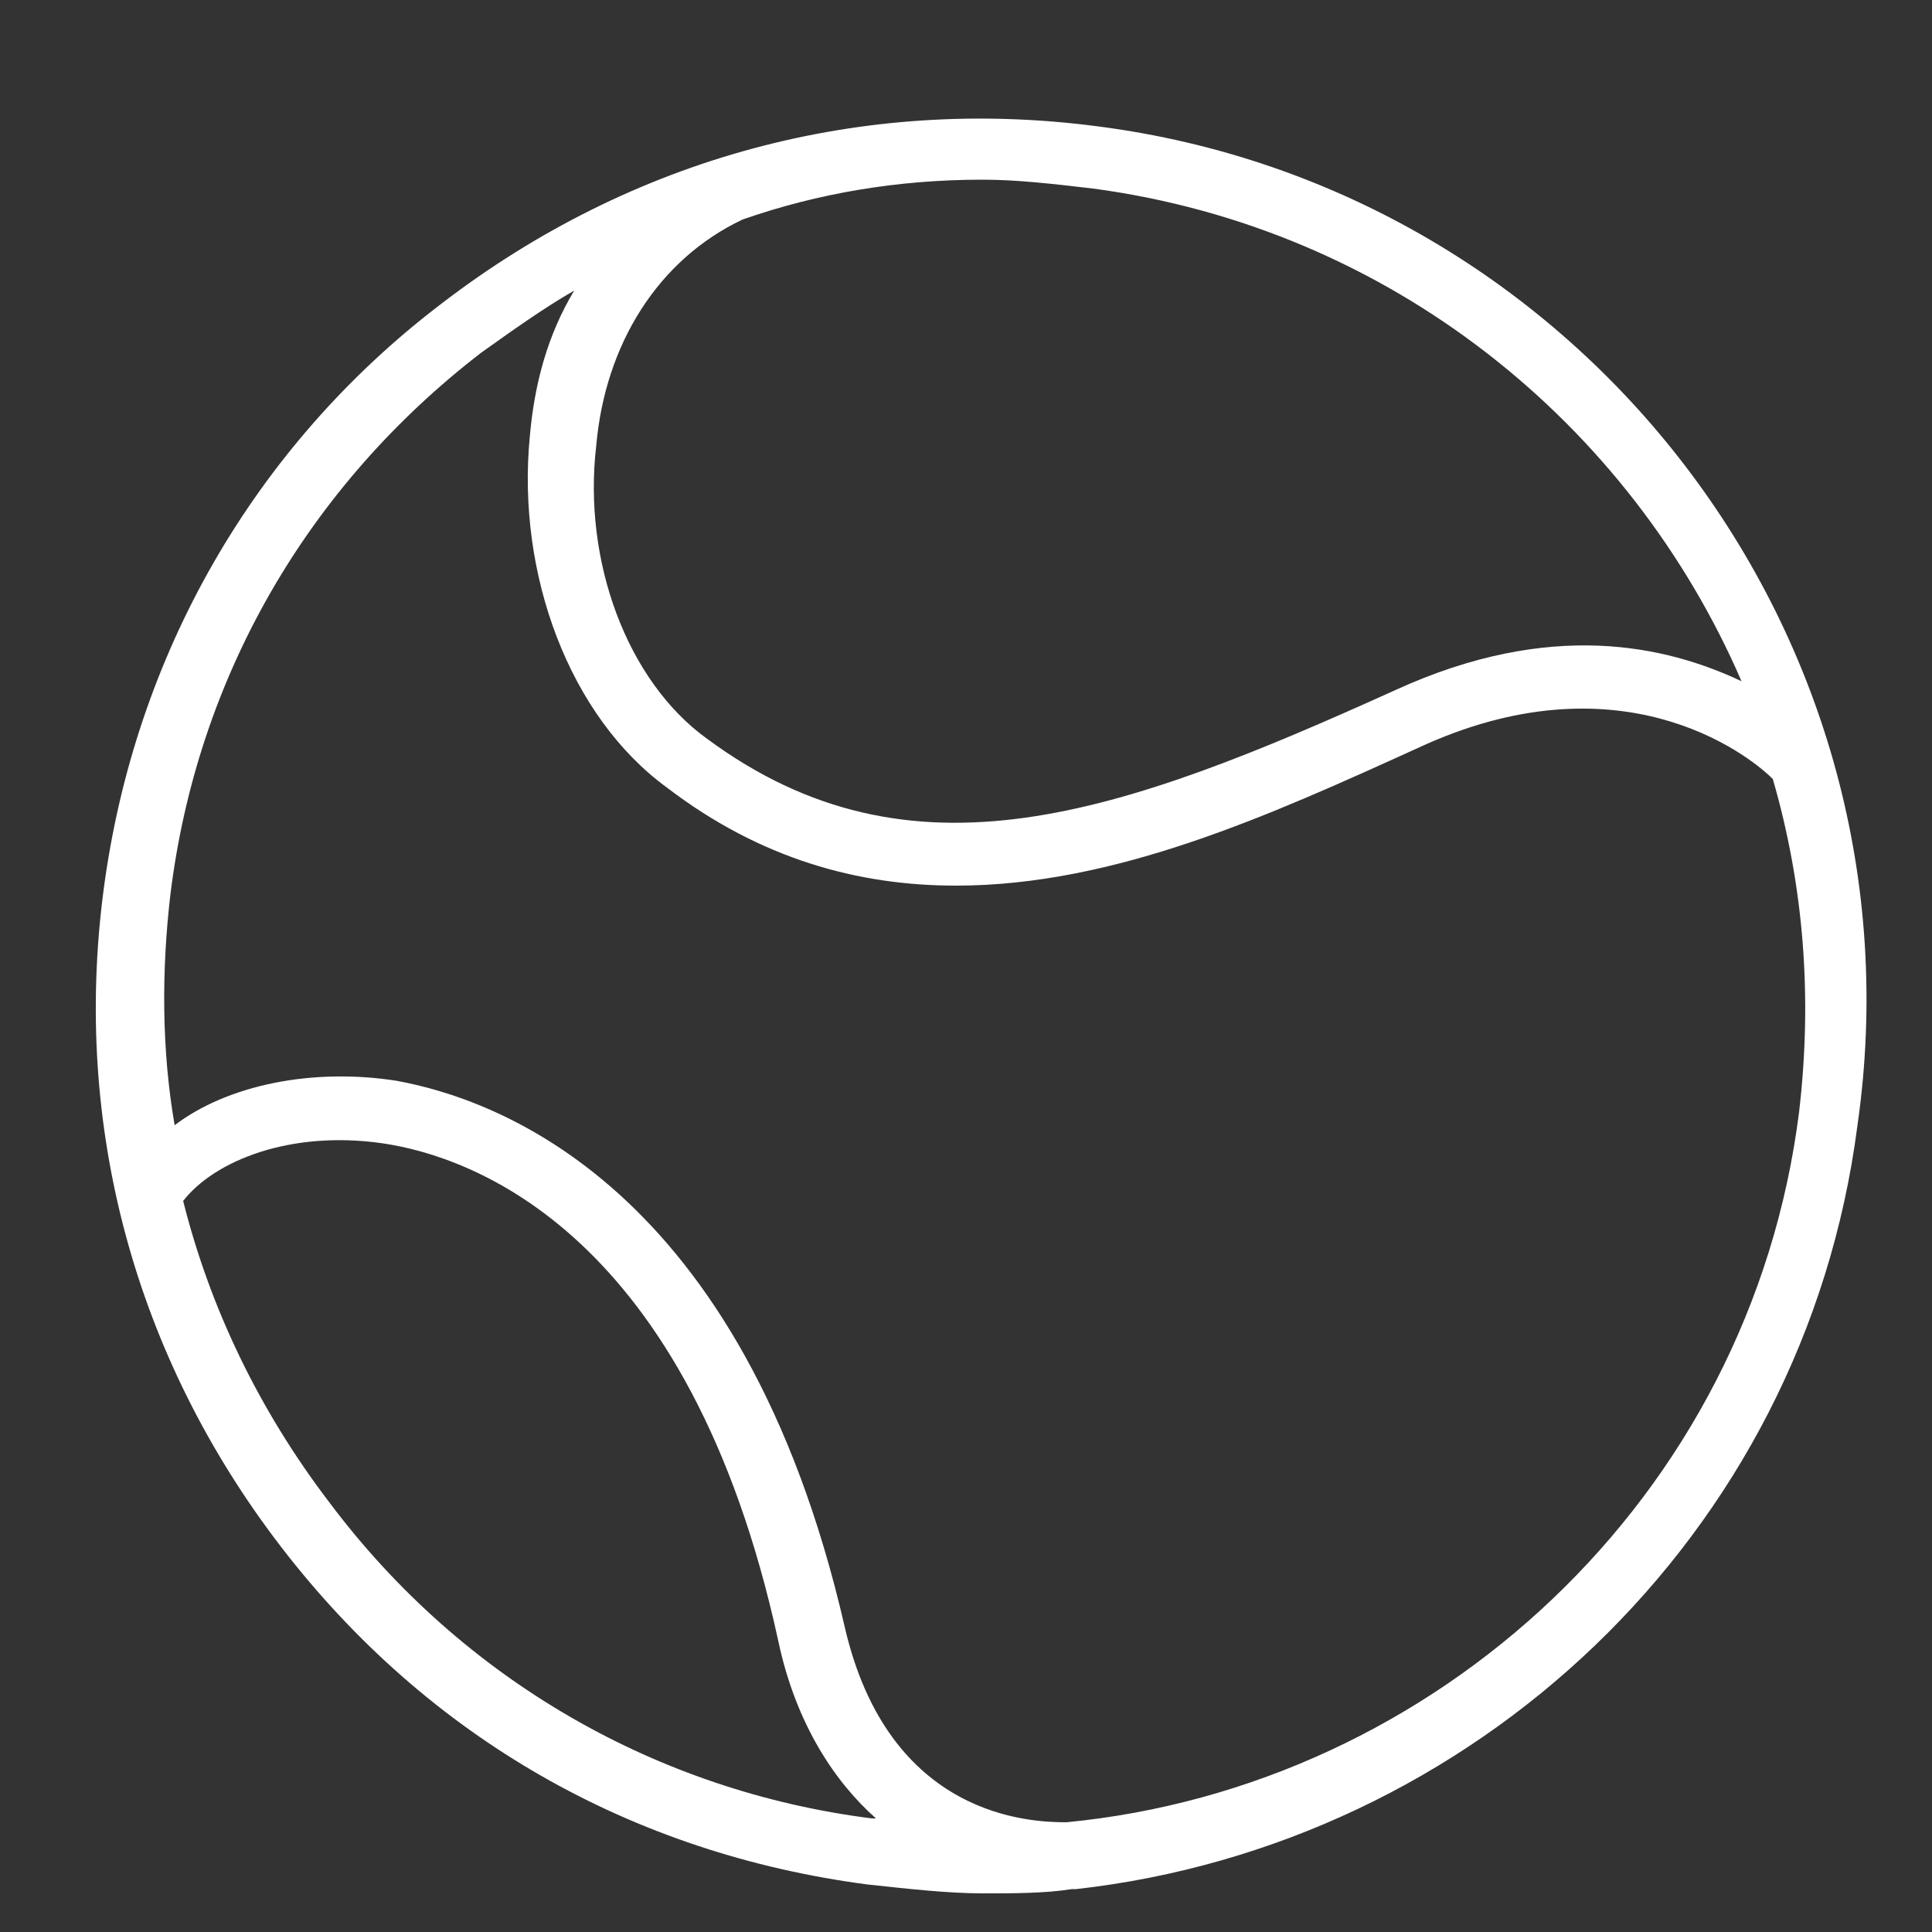 <?xml version="1.0" encoding="UTF-8"?> <!-- Generator: Adobe Illustrator 24.3.0, SVG Export Plug-In . SVG Version: 6.00 Build 0) --> <svg xmlns="http://www.w3.org/2000/svg" xmlns:xlink="http://www.w3.org/1999/xlink" version="1.1" id="Layer_1" x="0px" y="0px" viewBox="0 0 500 500" style="enable-background:new 0 0 500 500;" xml:space="preserve"><rect x="0" y="0" width="500" height="500" fill="#333333" stroke="none"/> <path style="fill:#FFFFFF;" d="M284.1,32.7c-60.9-8-120.6,8-170,46c-48.3,36.8-79.3,90.8-87.3,151.7c-8,60.9,8,120.6,46,170 s90.8,79.3,151.7,87.3c10.3,1.1,20.7,2.3,29.9,2.3c8,0,16.1,0,23-1.1c1.1,0,1.1,0,1.1,0l0,0c102.3-11.5,188.4-90.8,202.2-197.6 C498.9,164.9,409.3,48.8,284.1,32.7z M254.2,46.5c9.2,0,18.4,1.1,28.7,2.3c77,10.3,139,60.9,167.8,127.5 c-19.5-9.2-49.4-16.1-89.6,2.3c-71.2,32.2-125.2,51.7-178.1,12.6c-20.7-14.9-32.2-46-28.7-75.8c2.3-26.4,16.1-48.3,37.9-58.6 C211.7,50,232.4,46.5,254.2,46.5z M85.3,388.9c-18.4-24.1-31-50.6-37.9-78.1c8-10.3,27.6-18.4,51.7-14.9c23,3.4,79.3,23,102.3,128.7 c4.6,21.8,14.9,36.8,25.3,46h-1.1C170.3,463.6,119.8,434.9,85.3,388.9z M465.6,287.8C453,387.8,371.4,462.4,276,471.6 c-9.2,0-46-1.1-57.4-50.6c-26.4-114.9-90.8-136.7-116-141.3c-21.8-3.4-43.7,1.1-57.4,11.5c-3.4-19.5-3.4-40.2-1.1-59.7 c6.9-56.3,35.6-105.7,80.4-140.2c8-5.7,16.1-11.5,24.1-16.1c-6.9,11.5-10.3,24.1-11.5,37.9c-3.4,35.6,10.3,72.4,35.6,90.8 c24.1,18.4,49.4,25.3,74.7,25.3c41.4,0,81.6-18.4,119.5-35.6c51.7-24.1,85,1.1,91.9,8C466.8,229.2,469.1,257.9,465.6,287.8z"></path> </svg> 